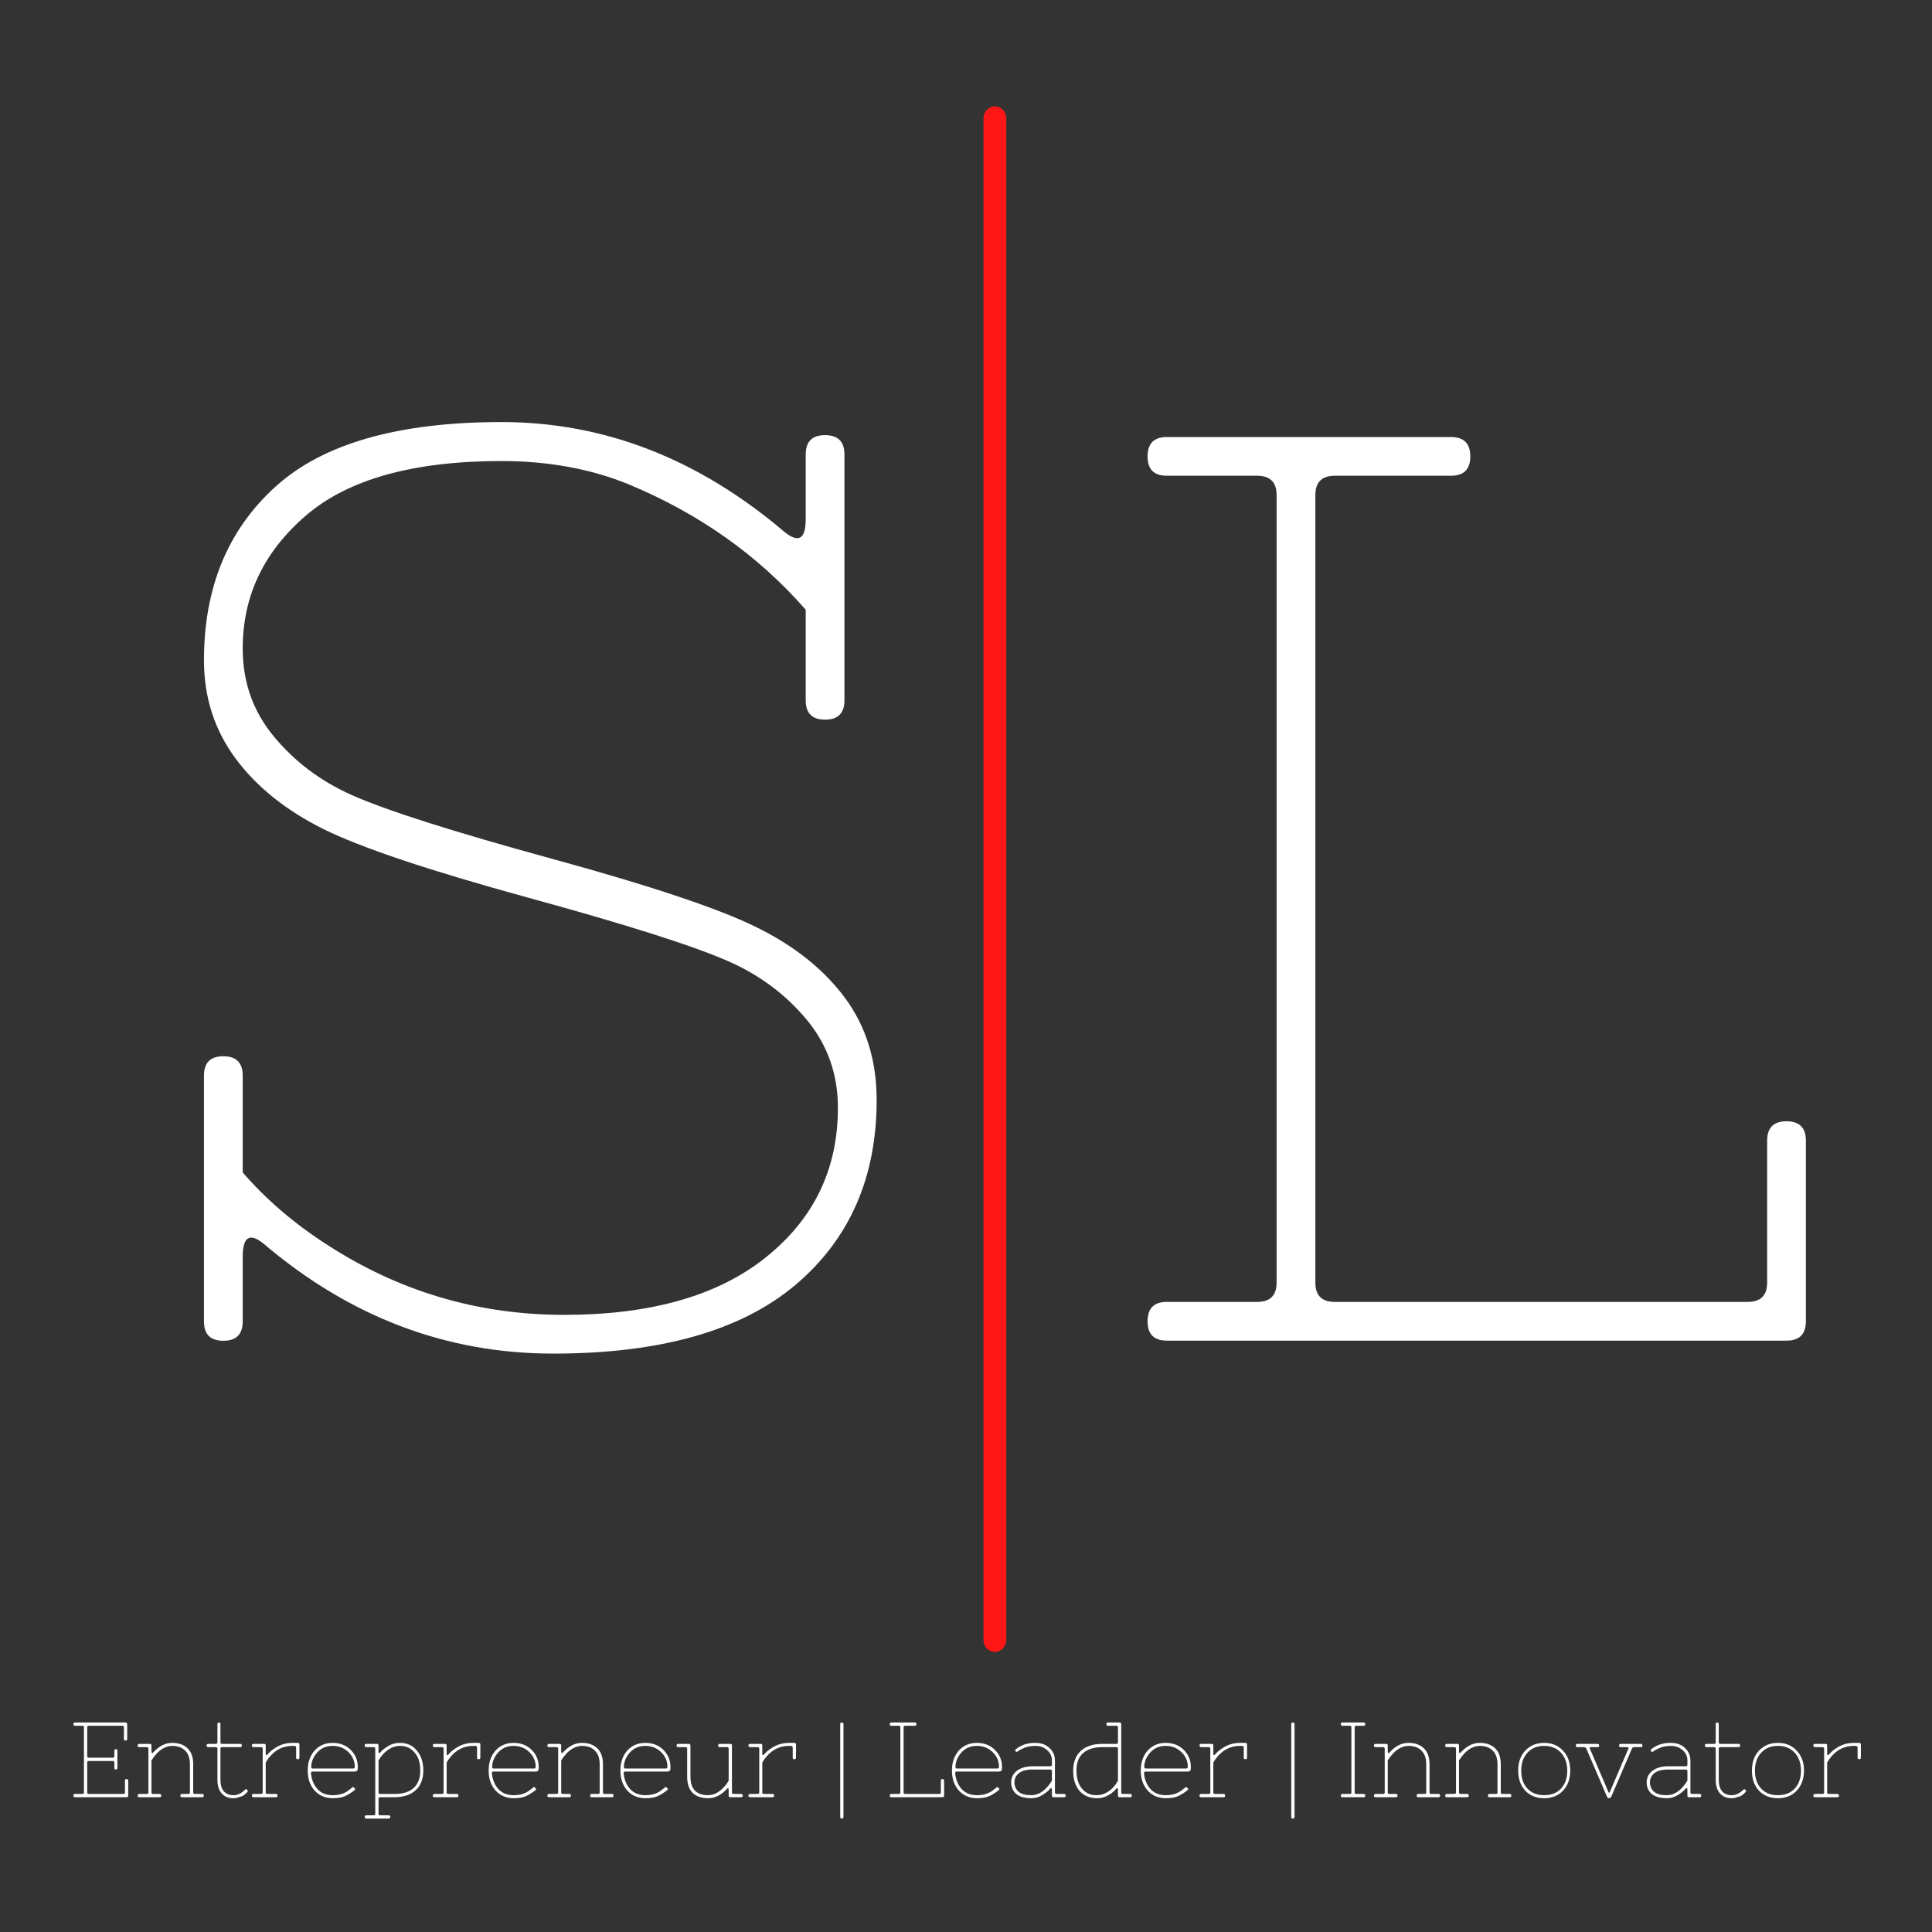 <?xml version="1.0" encoding="UTF-8"?><svg xmlns="http://www.w3.org/2000/svg" xmlns:xlink="http://www.w3.org/1999/xlink" contentScriptType="text/ecmascript" width="120" zoomAndPan="magnify" contentStyleType="text/css" viewBox="0 0 120 120" height="120" preserveAspectRatio="xMidYMid meet" version="1.0"><rect x="0" y="0" width="120" height="120" fill="#333333" stroke="none"/><defs><g><g id="glyph-0-0"/><g id="glyph-0-1"><path d="M 13.172 -6.031 C 17.672 -3.082 22.613 -1.609 28 -1.609 C 33.383 -1.609 37.562 -2.801 40.531 -5.188 C 43.508 -7.57 45 -10.664 45 -14.469 C 45 -16.551 44.359 -18.367 43.078 -19.922 C 41.785 -21.484 40.176 -22.691 38.25 -23.547 C 36.102 -24.504 31.945 -25.828 25.781 -27.516 C 19.625 -29.203 15.379 -30.625 13.047 -31.781 C 10.723 -32.938 8.906 -34.395 7.594 -36.156 C 6.281 -37.926 5.625 -39.961 5.625 -42.266 C 5.625 -46.766 7.098 -50.352 10.047 -53.031 C 12.992 -55.719 17.68 -57.062 24.109 -57.062 C 30.484 -57.062 36.348 -54.781 41.703 -50.219 C 42.566 -49.531 43 -49.801 43 -51.031 L 43 -55.047 C 43 -55.848 43.398 -56.25 44.203 -56.25 C 45.004 -56.25 45.406 -55.848 45.406 -55.047 L 45.406 -39.781 C 45.406 -38.977 45.004 -38.578 44.203 -38.578 C 43.398 -38.578 43 -38.977 43 -39.781 L 43 -45.406 C 40.051 -48.781 36.379 -51.379 31.984 -53.203 C 29.629 -54.16 27.004 -54.641 24.109 -54.641 C 18.641 -54.641 14.594 -53.516 11.969 -51.266 C 9.344 -49.016 8.031 -46.258 8.031 -43 C 8.031 -40.906 8.676 -39.082 9.969 -37.531 C 11.25 -35.977 12.852 -34.77 14.781 -33.906 C 16.926 -32.945 21.078 -31.625 27.234 -29.938 C 33.398 -28.25 37.645 -26.828 39.969 -25.672 C 42.301 -24.523 44.125 -23.066 45.438 -21.297 C 46.75 -19.523 47.406 -17.41 47.406 -14.953 C 47.406 -10.129 45.719 -6.297 42.344 -3.453 C 38.969 -0.617 33.957 0.797 27.312 0.797 C 20.676 0.797 14.68 -1.477 9.328 -6.031 C 8.461 -6.727 8.031 -6.457 8.031 -5.219 L 8.031 -1.203 C 8.031 -0.398 7.629 0 6.828 0 C 6.023 0 5.625 -0.398 5.625 -1.203 L 5.625 -16.469 C 5.625 -17.27 6.023 -17.672 6.828 -17.672 C 7.629 -17.672 8.031 -17.27 8.031 -16.469 L 8.031 -10.453 C 9.477 -8.785 11.191 -7.312 13.172 -6.031 Z M 13.172 -6.031 "/></g><g id="glyph-1-0"/><g id="glyph-1-1"><path d="M 4.891 0 C 4.086 0 3.688 -0.398 3.688 -1.203 C 3.688 -2.004 4.086 -2.406 4.891 -2.406 L 10.5 -2.406 C 11.301 -2.406 11.703 -2.805 11.703 -3.609 L 11.703 -52.516 C 11.703 -53.316 11.301 -53.719 10.5 -53.719 L 4.891 -53.719 C 4.086 -53.719 3.688 -54.117 3.688 -54.922 C 3.688 -55.723 4.086 -56.125 4.891 -56.125 L 22.531 -56.125 C 23.332 -56.125 23.734 -55.723 23.734 -54.922 C 23.734 -54.117 23.332 -53.719 22.531 -53.719 L 15.312 -53.719 C 14.508 -53.719 14.109 -53.316 14.109 -52.516 L 14.109 -3.609 C 14.109 -2.805 14.508 -2.406 15.312 -2.406 L 40.969 -2.406 C 41.77 -2.406 42.172 -2.805 42.172 -3.609 L 42.172 -12.422 C 42.172 -13.223 42.57 -13.625 43.375 -13.625 C 44.176 -13.625 44.578 -13.223 44.578 -12.422 L 44.578 -1.203 C 44.578 -0.398 44.176 0 43.375 0 Z M 4.891 0 "/></g><g id="glyph-2-0"/><g id="glyph-2-1"><path d="M 0.406 0 C 0.344 0 0.312 -0.031 0.312 -0.094 C 0.312 -0.164 0.344 -0.203 0.406 -0.203 L 0.875 -0.203 C 0.938 -0.203 0.969 -0.234 0.969 -0.297 L 0.969 -4.344 C 0.969 -4.406 0.938 -4.438 0.875 -4.438 L 0.406 -4.438 C 0.344 -4.438 0.312 -4.469 0.312 -4.531 C 0.312 -4.602 0.344 -4.641 0.406 -4.641 L 3.547 -4.641 C 3.617 -4.641 3.656 -4.602 3.656 -4.531 L 3.656 -3.609 C 3.656 -3.547 3.617 -3.516 3.547 -3.516 C 3.484 -3.516 3.453 -3.547 3.453 -3.609 L 3.453 -4.344 C 3.453 -4.406 3.422 -4.438 3.359 -4.438 L 1.266 -4.438 C 1.203 -4.438 1.172 -4.406 1.172 -4.344 L 1.172 -2.547 C 1.172 -2.484 1.203 -2.453 1.266 -2.453 L 2.75 -2.453 C 2.82 -2.453 2.859 -2.484 2.859 -2.547 L 2.859 -2.875 C 2.859 -2.945 2.891 -2.984 2.953 -2.984 C 3.016 -2.984 3.047 -2.945 3.047 -2.875 L 3.047 -1.828 C 3.047 -1.754 3.016 -1.719 2.953 -1.719 C 2.891 -1.719 2.859 -1.754 2.859 -1.828 L 2.859 -2.156 C 2.859 -2.219 2.82 -2.25 2.75 -2.25 L 1.266 -2.25 C 1.203 -2.25 1.172 -2.219 1.172 -2.156 L 1.172 -0.297 C 1.172 -0.234 1.203 -0.203 1.266 -0.203 L 3.422 -0.203 C 3.484 -0.203 3.516 -0.234 3.516 -0.297 L 3.516 -1.031 C 3.516 -1.094 3.547 -1.125 3.609 -1.125 C 3.68 -1.125 3.719 -1.094 3.719 -1.031 L 3.719 -0.094 C 3.719 -0.031 3.688 0 3.625 0 Z M 0.406 0 "/></g><g id="glyph-2-2"><path d="M 0.344 -0.203 L 0.797 -0.203 C 0.867 -0.203 0.906 -0.234 0.906 -0.297 L 0.906 -3.016 C 0.906 -3.078 0.867 -3.109 0.797 -3.109 L 0.344 -3.109 C 0.27 -3.109 0.234 -3.141 0.234 -3.203 C 0.234 -3.273 0.27 -3.312 0.344 -3.312 L 1 -3.312 C 1.062 -3.312 1.094 -3.281 1.094 -3.219 L 1.094 -2.844 C 1.094 -2.801 1.102 -2.77 1.125 -2.75 C 1.145 -2.727 1.172 -2.738 1.203 -2.781 C 1.566 -3.176 1.957 -3.375 2.375 -3.375 C 2.789 -3.375 3.113 -3.258 3.344 -3.031 C 3.57 -2.812 3.688 -2.484 3.688 -2.047 L 3.688 -0.297 C 3.688 -0.234 3.719 -0.203 3.781 -0.203 L 4.25 -0.203 C 4.312 -0.203 4.344 -0.164 4.344 -0.094 C 4.344 -0.031 4.312 0 4.25 0 L 2.984 0 C 2.922 0 2.891 -0.031 2.891 -0.094 C 2.891 -0.164 2.922 -0.203 2.984 -0.203 L 3.391 -0.203 C 3.453 -0.203 3.484 -0.234 3.484 -0.297 L 3.484 -2.047 C 3.484 -2.422 3.383 -2.703 3.188 -2.891 C 3 -3.086 2.734 -3.188 2.391 -3.188 C 2.055 -3.188 1.738 -3.035 1.438 -2.734 C 1.312 -2.598 1.195 -2.445 1.094 -2.281 L 1.094 -0.297 C 1.094 -0.234 1.129 -0.203 1.203 -0.203 L 1.594 -0.203 C 1.664 -0.203 1.703 -0.164 1.703 -0.094 C 1.703 -0.031 1.664 0 1.594 0 L 0.344 0 C 0.27 0 0.234 -0.031 0.234 -0.094 C 0.234 -0.164 0.27 -0.203 0.344 -0.203 Z M 0.344 -0.203 "/></g><g id="glyph-2-3"><path d="M 2.484 -0.469 C 2.523 -0.508 2.562 -0.508 2.594 -0.469 C 2.633 -0.438 2.656 -0.41 2.656 -0.391 C 2.656 -0.367 2.641 -0.344 2.609 -0.312 C 2.504 -0.195 2.398 -0.113 2.297 -0.062 C 2.016 0.031 1.852 0.07 1.812 0.062 C 1.781 0.062 1.758 0.062 1.75 0.062 C 1.445 0.062 1.207 -0.035 1.031 -0.234 C 0.852 -0.43 0.766 -0.719 0.766 -1.094 L 0.766 -3.016 C 0.766 -3.078 0.727 -3.109 0.656 -3.109 L 0.203 -3.109 C 0.129 -3.109 0.094 -3.145 0.094 -3.219 C 0.094 -3.281 0.129 -3.312 0.203 -3.312 L 0.656 -3.312 C 0.727 -3.312 0.766 -3.344 0.766 -3.406 L 0.766 -4.531 C 0.766 -4.602 0.797 -4.641 0.859 -4.641 C 0.922 -4.641 0.953 -4.602 0.953 -4.531 L 0.953 -3.406 C 0.953 -3.344 0.988 -3.312 1.062 -3.312 L 2.188 -3.312 C 2.25 -3.312 2.281 -3.281 2.281 -3.219 C 2.281 -3.145 2.25 -3.109 2.188 -3.109 L 1.062 -3.109 C 0.988 -3.109 0.953 -3.078 0.953 -3.016 L 0.953 -1.094 C 0.953 -0.77 1.023 -0.523 1.172 -0.359 C 1.316 -0.203 1.516 -0.125 1.766 -0.125 C 2.016 -0.125 2.254 -0.238 2.484 -0.469 Z M 2.484 -0.469 "/></g><g id="glyph-2-4"><path d="M 2.75 -3.188 C 2.195 -3.188 1.734 -2.969 1.359 -2.531 C 1.254 -2.406 1.164 -2.281 1.094 -2.156 L 1.094 -0.297 C 1.094 -0.234 1.129 -0.203 1.203 -0.203 L 1.734 -0.203 C 1.797 -0.203 1.828 -0.164 1.828 -0.094 C 1.828 -0.031 1.797 0 1.734 0 L 0.344 0 C 0.27 0 0.234 -0.031 0.234 -0.094 C 0.234 -0.164 0.27 -0.203 0.344 -0.203 L 0.797 -0.203 C 0.867 -0.203 0.906 -0.234 0.906 -0.297 L 0.906 -3.016 C 0.906 -3.078 0.867 -3.109 0.797 -3.109 L 0.344 -3.109 C 0.27 -3.109 0.234 -3.145 0.234 -3.219 C 0.234 -3.281 0.27 -3.312 0.344 -3.312 L 1 -3.312 C 1.062 -3.312 1.094 -3.281 1.094 -3.219 L 1.094 -2.688 C 1.094 -2.582 1.141 -2.582 1.234 -2.688 C 1.398 -2.875 1.613 -3.035 1.875 -3.172 C 2.133 -3.305 2.426 -3.375 2.75 -3.375 L 3.078 -3.375 C 3.148 -3.375 3.188 -3.344 3.188 -3.281 L 3.188 -2.453 C 3.188 -2.391 3.148 -2.359 3.078 -2.359 C 3.016 -2.359 2.984 -2.391 2.984 -2.453 L 2.984 -3.078 C 2.984 -3.148 2.945 -3.188 2.875 -3.188 Z M 2.75 -3.188 "/></g><g id="glyph-2-5"><path d="M 2.938 -0.469 C 3.008 -0.52 3.062 -0.562 3.094 -0.594 C 3.133 -0.633 3.164 -0.645 3.188 -0.625 C 3.207 -0.613 3.234 -0.586 3.266 -0.547 C 3.305 -0.516 3.301 -0.477 3.25 -0.438 C 3.082 -0.301 2.895 -0.18 2.688 -0.078 C 2.488 0.016 2.227 0.062 1.906 0.062 C 1.438 0.062 1.055 -0.098 0.766 -0.422 C 0.484 -0.742 0.344 -1.156 0.344 -1.656 C 0.344 -2.156 0.484 -2.566 0.766 -2.891 C 1.055 -3.211 1.43 -3.375 1.891 -3.375 C 2.348 -3.375 2.723 -3.227 3.016 -2.938 C 3.305 -2.645 3.453 -2.297 3.453 -1.891 L 3.453 -1.781 C 3.453 -1.656 3.391 -1.594 3.266 -1.594 L 0.656 -1.594 C 0.57 -1.594 0.535 -1.555 0.547 -1.484 C 0.578 -1.109 0.707 -0.785 0.938 -0.516 C 1.176 -0.254 1.5 -0.125 1.906 -0.125 C 2.32 -0.125 2.664 -0.238 2.938 -0.469 Z M 0.562 -1.875 C 0.562 -1.812 0.594 -1.781 0.656 -1.781 L 3.156 -1.781 C 3.227 -1.781 3.266 -1.816 3.266 -1.891 C 3.266 -2.242 3.133 -2.547 2.875 -2.797 C 2.613 -3.055 2.285 -3.188 1.891 -3.188 C 1.492 -3.188 1.172 -3.047 0.922 -2.766 C 0.68 -2.484 0.562 -2.188 0.562 -1.875 Z M 0.562 -1.875 "/></g><g id="glyph-2-6"><path d="M 1.984 -0.203 C 2.492 -0.203 2.883 -0.32 3.156 -0.562 C 3.438 -0.812 3.578 -1.176 3.578 -1.656 C 3.578 -2.145 3.457 -2.52 3.219 -2.781 C 2.988 -3.051 2.691 -3.188 2.328 -3.188 C 1.961 -3.188 1.629 -3.035 1.328 -2.734 C 1.203 -2.609 1.086 -2.457 0.984 -2.281 L 0.984 -0.297 C 0.984 -0.234 1.02 -0.203 1.094 -0.203 Z M 1.094 0 C 1.02 0 0.984 0.031 0.984 0.094 L 0.984 1.031 C 0.984 1.094 1.02 1.125 1.094 1.125 L 1.609 1.125 C 1.68 1.125 1.719 1.156 1.719 1.219 C 1.719 1.289 1.68 1.328 1.609 1.328 L 0.219 1.328 C 0.156 1.328 0.125 1.289 0.125 1.219 C 0.125 1.156 0.156 1.125 0.219 1.125 L 0.688 1.125 C 0.75 1.125 0.781 1.094 0.781 1.031 L 0.781 -3.016 C 0.781 -3.078 0.75 -3.109 0.688 -3.109 L 0.219 -3.109 C 0.156 -3.109 0.125 -3.145 0.125 -3.219 C 0.125 -3.281 0.156 -3.312 0.219 -3.312 L 0.891 -3.312 C 0.953 -3.312 0.984 -3.281 0.984 -3.219 L 0.984 -2.844 C 0.984 -2.801 0.992 -2.77 1.016 -2.75 C 1.035 -2.727 1.062 -2.738 1.094 -2.781 C 1.207 -2.914 1.367 -3.047 1.578 -3.172 C 1.785 -3.305 2.031 -3.375 2.312 -3.375 C 2.75 -3.375 3.098 -3.219 3.359 -2.906 C 3.629 -2.594 3.766 -2.176 3.766 -1.656 C 3.766 -1.133 3.609 -0.727 3.297 -0.438 C 2.973 -0.145 2.535 0 1.984 0 Z M 1.094 0 "/></g><g id="glyph-2-7"><path d="M 0.172 -3.312 L 0.828 -3.312 C 0.898 -3.312 0.938 -3.281 0.938 -3.219 L 0.938 -1.266 C 0.938 -0.891 1.031 -0.602 1.219 -0.406 C 1.414 -0.219 1.68 -0.125 2.016 -0.125 C 2.359 -0.125 2.676 -0.273 2.969 -0.578 C 3.102 -0.711 3.219 -0.863 3.312 -1.031 L 3.312 -3.016 C 3.312 -3.078 3.281 -3.109 3.219 -3.109 L 2.75 -3.109 C 2.688 -3.109 2.656 -3.141 2.656 -3.203 C 2.656 -3.273 2.688 -3.312 2.75 -3.312 L 3.422 -3.312 C 3.484 -3.312 3.516 -3.281 3.516 -3.219 L 3.516 -0.297 C 3.516 -0.234 3.551 -0.203 3.625 -0.203 L 4.078 -0.203 C 4.148 -0.203 4.188 -0.164 4.188 -0.094 C 4.188 -0.031 4.148 0 4.078 0 L 3.422 0 C 3.348 0 3.312 -0.031 3.312 -0.094 L 3.312 -0.469 C 3.312 -0.508 3.301 -0.539 3.281 -0.562 C 3.27 -0.582 3.25 -0.57 3.219 -0.531 C 2.852 -0.133 2.461 0.062 2.047 0.062 C 1.629 0.062 1.305 -0.047 1.078 -0.266 C 0.848 -0.492 0.734 -0.828 0.734 -1.266 L 0.734 -3.016 C 0.734 -3.078 0.703 -3.109 0.641 -3.109 L 0.172 -3.109 C 0.109 -3.109 0.078 -3.141 0.078 -3.203 C 0.078 -3.273 0.109 -3.312 0.172 -3.312 Z M 0.172 -3.312 "/></g><g id="glyph-2-8"/><g id="glyph-2-9"><path d="M 0.719 1.219 L 0.719 -4.531 C 0.719 -4.602 0.75 -4.641 0.812 -4.641 C 0.883 -4.641 0.922 -4.602 0.922 -4.531 L 0.922 1.219 C 0.922 1.289 0.883 1.328 0.812 1.328 C 0.75 1.328 0.719 1.289 0.719 1.219 Z M 0.719 1.219 "/></g><g id="glyph-2-10"><path d="M 0.406 0 C 0.344 0 0.312 -0.031 0.312 -0.094 C 0.312 -0.164 0.344 -0.203 0.406 -0.203 L 0.875 -0.203 C 0.938 -0.203 0.969 -0.234 0.969 -0.297 L 0.969 -4.344 C 0.969 -4.406 0.938 -4.438 0.875 -4.438 L 0.406 -4.438 C 0.344 -4.438 0.312 -4.469 0.312 -4.531 C 0.312 -4.602 0.344 -4.641 0.406 -4.641 L 1.859 -4.641 C 1.93 -4.641 1.969 -4.602 1.969 -4.531 C 1.969 -4.469 1.93 -4.438 1.859 -4.438 L 1.266 -4.438 C 1.203 -4.438 1.172 -4.406 1.172 -4.344 L 1.172 -0.297 C 1.172 -0.234 1.203 -0.203 1.266 -0.203 L 3.391 -0.203 C 3.453 -0.203 3.484 -0.234 3.484 -0.297 L 3.484 -1.031 C 3.484 -1.094 3.516 -1.125 3.578 -1.125 C 3.648 -1.125 3.688 -1.094 3.688 -1.031 L 3.688 -0.094 C 3.688 -0.031 3.648 0 3.578 0 Z M 0.406 0 "/></g><g id="glyph-2-11"><path d="M 2.797 -1.625 C 2.797 -1.688 2.758 -1.719 2.688 -1.719 L 1.594 -1.719 C 1.207 -1.719 0.922 -1.641 0.734 -1.484 C 0.555 -1.336 0.469 -1.148 0.469 -0.922 C 0.469 -0.691 0.551 -0.5 0.719 -0.344 C 0.895 -0.195 1.156 -0.125 1.5 -0.125 C 1.926 -0.125 2.301 -0.344 2.625 -0.781 C 2.688 -0.852 2.742 -0.938 2.797 -1.031 Z M 1.75 -3.375 C 2.125 -3.375 2.422 -3.27 2.641 -3.062 C 2.867 -2.852 2.984 -2.594 2.984 -2.281 L 2.984 -0.297 C 2.984 -0.234 3.02 -0.203 3.094 -0.203 L 3.547 -0.203 C 3.617 -0.203 3.656 -0.164 3.656 -0.094 C 3.656 -0.031 3.617 0 3.547 0 L 2.891 0 C 2.828 0 2.797 -0.031 2.797 -0.094 L 2.797 -0.469 C 2.797 -0.508 2.785 -0.539 2.766 -0.562 C 2.742 -0.582 2.719 -0.57 2.688 -0.531 C 2.562 -0.383 2.395 -0.25 2.188 -0.125 C 1.977 0 1.758 0.062 1.531 0.062 C 1.113 0.062 0.797 -0.023 0.578 -0.203 C 0.367 -0.391 0.266 -0.629 0.266 -0.922 C 0.266 -1.211 0.383 -1.453 0.625 -1.641 C 0.875 -1.828 1.195 -1.922 1.594 -1.922 L 2.688 -1.922 C 2.758 -1.922 2.797 -1.953 2.797 -2.016 L 2.797 -2.281 C 2.797 -2.539 2.695 -2.754 2.5 -2.922 C 2.301 -3.098 2.062 -3.188 1.781 -3.188 C 1.5 -3.188 1.266 -3.145 1.078 -3.062 C 0.898 -2.988 0.773 -2.922 0.703 -2.859 C 0.629 -2.805 0.57 -2.805 0.531 -2.859 C 0.5 -2.91 0.508 -2.953 0.562 -2.984 C 0.875 -3.242 1.27 -3.375 1.75 -3.375 Z M 1.75 -3.375 "/></g><g id="glyph-2-12"><path d="M 3.109 -4.344 C 3.109 -4.406 3.078 -4.438 3.016 -4.438 L 2.484 -4.438 C 2.422 -4.438 2.391 -4.469 2.391 -4.531 C 2.391 -4.602 2.422 -4.641 2.484 -4.641 L 3.219 -4.641 C 3.281 -4.641 3.312 -4.602 3.312 -4.531 L 3.312 -0.297 C 3.312 -0.234 3.344 -0.203 3.406 -0.203 L 3.875 -0.203 C 3.938 -0.203 3.969 -0.164 3.969 -0.094 C 3.969 -0.031 3.938 0 3.875 0 L 3.219 0 C 3.145 0 3.109 -0.031 3.109 -0.094 L 3.109 -0.469 C 3.109 -0.508 3.098 -0.539 3.078 -0.562 C 3.066 -0.582 3.039 -0.57 3 -0.531 C 2.895 -0.383 2.734 -0.25 2.516 -0.125 C 2.305 0 2.078 0.062 1.828 0.062 C 1.359 0.062 0.988 -0.086 0.719 -0.391 C 0.457 -0.703 0.328 -1.117 0.328 -1.641 C 0.328 -2.172 0.484 -2.582 0.797 -2.875 C 1.117 -3.164 1.562 -3.312 2.125 -3.312 L 3.016 -3.312 C 3.078 -3.312 3.109 -3.344 3.109 -3.406 Z M 3.109 -3.016 C 3.109 -3.078 3.078 -3.109 3.016 -3.109 L 2.125 -3.109 C 1.613 -3.109 1.219 -2.984 0.938 -2.734 C 0.664 -2.492 0.531 -2.133 0.531 -1.656 C 0.531 -1.176 0.645 -0.801 0.875 -0.531 C 1.102 -0.258 1.398 -0.125 1.766 -0.125 C 2.141 -0.125 2.477 -0.273 2.781 -0.578 C 2.906 -0.703 3.016 -0.852 3.109 -1.031 Z M 3.109 -3.016 "/></g><g id="glyph-2-13"><path d="M 0.406 0 C 0.344 0 0.312 -0.031 0.312 -0.094 C 0.312 -0.164 0.344 -0.203 0.406 -0.203 L 0.875 -0.203 C 0.938 -0.203 0.969 -0.234 0.969 -0.297 L 0.969 -4.344 C 0.969 -4.406 0.938 -4.438 0.875 -4.438 L 0.406 -4.438 C 0.344 -4.438 0.312 -4.469 0.312 -4.531 C 0.312 -4.602 0.344 -4.641 0.406 -4.641 L 1.734 -4.641 C 1.797 -4.641 1.828 -4.602 1.828 -4.531 C 1.828 -4.469 1.797 -4.438 1.734 -4.438 L 1.266 -4.438 C 1.203 -4.438 1.172 -4.406 1.172 -4.344 L 1.172 -0.297 C 1.172 -0.234 1.203 -0.203 1.266 -0.203 L 1.734 -0.203 C 1.797 -0.203 1.828 -0.164 1.828 -0.094 C 1.828 -0.031 1.797 0 1.734 0 Z M 0.406 0 "/></g><g id="glyph-2-14"><path d="M 0.781 -0.406 C 0.488 -0.727 0.344 -1.145 0.344 -1.656 C 0.344 -2.164 0.488 -2.578 0.781 -2.891 C 1.082 -3.211 1.473 -3.375 1.953 -3.375 C 2.441 -3.375 2.832 -3.211 3.125 -2.891 C 3.426 -2.578 3.578 -2.164 3.578 -1.656 C 3.578 -1.145 3.426 -0.727 3.125 -0.406 C 2.832 -0.094 2.441 0.062 1.953 0.062 C 1.473 0.062 1.082 -0.094 0.781 -0.406 Z M 1.953 -3.188 C 1.523 -3.188 1.18 -3.047 0.922 -2.766 C 0.66 -2.484 0.531 -2.109 0.531 -1.641 C 0.531 -1.18 0.66 -0.812 0.922 -0.531 C 1.18 -0.258 1.523 -0.125 1.953 -0.125 C 2.391 -0.125 2.738 -0.258 3 -0.531 C 3.258 -0.812 3.391 -1.18 3.391 -1.641 C 3.391 -2.109 3.258 -2.484 3 -2.766 C 2.738 -3.047 2.391 -3.188 1.953 -3.188 Z M 1.953 -3.188 "/></g><g id="glyph-2-15"><path d="M 0.094 -3.312 L 1.344 -3.312 C 1.414 -3.312 1.453 -3.273 1.453 -3.203 C 1.453 -3.141 1.414 -3.109 1.344 -3.109 L 0.938 -3.109 C 0.863 -3.109 0.844 -3.078 0.875 -3.016 L 2.031 -0.312 C 2.039 -0.289 2.051 -0.281 2.062 -0.281 C 2.082 -0.281 2.098 -0.289 2.109 -0.312 L 3.266 -3.016 C 3.297 -3.078 3.27 -3.109 3.188 -3.109 L 2.781 -3.109 C 2.719 -3.109 2.688 -3.141 2.688 -3.203 C 2.688 -3.273 2.719 -3.312 2.781 -3.312 L 4.047 -3.312 C 4.109 -3.312 4.141 -3.273 4.141 -3.203 C 4.141 -3.141 4.109 -3.109 4.047 -3.109 L 3.609 -3.109 C 3.555 -3.109 3.516 -3.078 3.484 -3.016 L 2.203 -0.031 C 2.16 0.031 2.113 0.062 2.062 0.062 C 2.008 0.062 1.969 0.031 1.938 -0.031 L 0.656 -3.016 C 0.625 -3.078 0.578 -3.109 0.516 -3.109 L 0.094 -3.109 C 0.031 -3.109 0 -3.141 0 -3.203 C 0 -3.273 0.031 -3.312 0.094 -3.312 Z M 0.094 -3.312 "/></g></g></defs><g fill="rgb(100%, 100%, 100%)" fill-opacity="1"><use x="7.044" y="83.277" xmlns:xlink="http://www.w3.org/1999/xlink" xlink:href="#glyph-0-1" xlink:type="simple" xlink:actuate="onLoad" xlink:show="embed"/></g><path stroke-linecap="round" transform="matrix(0, 1.5, -1.412, 0, 61.795, 6.604)" fill="none" stroke-linejoin="miter" d="M 0.501 0.001 L 63.501 0.001 " stroke="rgb(100%, 8.629%, 8.629%)" stroke-width="1" stroke-opacity="1" stroke-miterlimit="4"/><g fill="rgb(100%, 100%, 100%)" fill-opacity="1"><use x="67.589" y="83.269" xmlns:xlink="http://www.w3.org/1999/xlink" xlink:href="#glyph-1-1" xlink:type="simple" xlink:actuate="onLoad" xlink:show="embed"/></g><g fill="rgb(100%, 100%, 100%)" fill-opacity="1"><use x="4.245" y="111.628" xmlns:xlink="http://www.w3.org/1999/xlink" xlink:href="#glyph-2-1" xlink:type="simple" xlink:actuate="onLoad" xlink:show="embed"/></g><g fill="rgb(100%, 100%, 100%)" fill-opacity="1"><use x="8.313" y="111.628" xmlns:xlink="http://www.w3.org/1999/xlink" xlink:href="#glyph-2-2" xlink:type="simple" xlink:actuate="onLoad" xlink:show="embed"/></g><g fill="rgb(100%, 100%, 100%)" fill-opacity="1"><use x="12.739" y="111.628" xmlns:xlink="http://www.w3.org/1999/xlink" xlink:href="#glyph-2-3" xlink:type="simple" xlink:actuate="onLoad" xlink:show="embed"/></g><g fill="rgb(100%, 100%, 100%)" fill-opacity="1"><use x="15.41" y="111.628" xmlns:xlink="http://www.w3.org/1999/xlink" xlink:href="#glyph-2-4" xlink:type="simple" xlink:actuate="onLoad" xlink:show="embed"/></g><g fill="rgb(100%, 100%, 100%)" fill-opacity="1"><use x="18.769" y="111.628" xmlns:xlink="http://www.w3.org/1999/xlink" xlink:href="#glyph-2-5" xlink:type="simple" xlink:actuate="onLoad" xlink:show="embed"/></g><g fill="rgb(100%, 100%, 100%)" fill-opacity="1"><use x="22.526" y="111.628" xmlns:xlink="http://www.w3.org/1999/xlink" xlink:href="#glyph-2-6" xlink:type="simple" xlink:actuate="onLoad" xlink:show="embed"/></g><g fill="rgb(100%, 100%, 100%)" fill-opacity="1"><use x="26.647" y="111.628" xmlns:xlink="http://www.w3.org/1999/xlink" xlink:href="#glyph-2-4" xlink:type="simple" xlink:actuate="onLoad" xlink:show="embed"/></g><g fill="rgb(100%, 100%, 100%)" fill-opacity="1"><use x="30.007" y="111.628" xmlns:xlink="http://www.w3.org/1999/xlink" xlink:href="#glyph-2-5" xlink:type="simple" xlink:actuate="onLoad" xlink:show="embed"/></g><g fill="rgb(100%, 100%, 100%)" fill-opacity="1"><use x="33.763" y="111.628" xmlns:xlink="http://www.w3.org/1999/xlink" xlink:href="#glyph-2-2" xlink:type="simple" xlink:actuate="onLoad" xlink:show="embed"/></g><g fill="rgb(100%, 100%, 100%)" fill-opacity="1"><use x="38.19" y="111.628" xmlns:xlink="http://www.w3.org/1999/xlink" xlink:href="#glyph-2-5" xlink:type="simple" xlink:actuate="onLoad" xlink:show="embed"/></g><g fill="rgb(100%, 100%, 100%)" fill-opacity="1"><use x="41.947" y="111.628" xmlns:xlink="http://www.w3.org/1999/xlink" xlink:href="#glyph-2-7" xlink:type="simple" xlink:actuate="onLoad" xlink:show="embed"/></g><g fill="rgb(100%, 100%, 100%)" fill-opacity="1"><use x="46.253" y="111.628" xmlns:xlink="http://www.w3.org/1999/xlink" xlink:href="#glyph-2-4" xlink:type="simple" xlink:actuate="onLoad" xlink:show="embed"/></g><g fill="rgb(100%, 100%, 100%)" fill-opacity="1"><use x="49.613" y="111.628" xmlns:xlink="http://www.w3.org/1999/xlink" xlink:href="#glyph-2-8" xlink:type="simple" xlink:actuate="onLoad" xlink:show="embed"/></g><g fill="rgb(100%, 100%, 100%)" fill-opacity="1"><use x="51.468" y="111.628" xmlns:xlink="http://www.w3.org/1999/xlink" xlink:href="#glyph-2-9" xlink:type="simple" xlink:actuate="onLoad" xlink:show="embed"/></g><g fill="rgb(100%, 100%, 100%)" fill-opacity="1"><use x="53.098" y="111.628" xmlns:xlink="http://www.w3.org/1999/xlink" xlink:href="#glyph-2-8" xlink:type="simple" xlink:actuate="onLoad" xlink:show="embed"/></g><g fill="rgb(100%, 100%, 100%)" fill-opacity="1"><use x="54.953" y="111.628" xmlns:xlink="http://www.w3.org/1999/xlink" xlink:href="#glyph-2-10" xlink:type="simple" xlink:actuate="onLoad" xlink:show="embed"/></g><g fill="rgb(100%, 100%, 100%)" fill-opacity="1"><use x="58.783" y="111.628" xmlns:xlink="http://www.w3.org/1999/xlink" xlink:href="#glyph-2-5" xlink:type="simple" xlink:actuate="onLoad" xlink:show="embed"/></g><g fill="rgb(100%, 100%, 100%)" fill-opacity="1"><use x="62.54" y="111.628" xmlns:xlink="http://www.w3.org/1999/xlink" xlink:href="#glyph-2-11" xlink:type="simple" xlink:actuate="onLoad" xlink:show="embed"/></g><g fill="rgb(100%, 100%, 100%)" fill-opacity="1"><use x="66.33" y="111.628" xmlns:xlink="http://www.w3.org/1999/xlink" xlink:href="#glyph-2-12" xlink:type="simple" xlink:actuate="onLoad" xlink:show="embed"/></g><g fill="rgb(100%, 100%, 100%)" fill-opacity="1"><use x="70.511" y="111.628" xmlns:xlink="http://www.w3.org/1999/xlink" xlink:href="#glyph-2-5" xlink:type="simple" xlink:actuate="onLoad" xlink:show="embed"/></g><g fill="rgb(100%, 100%, 100%)" fill-opacity="1"><use x="74.268" y="111.628" xmlns:xlink="http://www.w3.org/1999/xlink" xlink:href="#glyph-2-4" xlink:type="simple" xlink:actuate="onLoad" xlink:show="embed"/></g><g fill="rgb(100%, 100%, 100%)" fill-opacity="1"><use x="77.627" y="111.628" xmlns:xlink="http://www.w3.org/1999/xlink" xlink:href="#glyph-2-8" xlink:type="simple" xlink:actuate="onLoad" xlink:show="embed"/></g><g fill="rgb(100%, 100%, 100%)" fill-opacity="1"><use x="79.483" y="111.628" xmlns:xlink="http://www.w3.org/1999/xlink" xlink:href="#glyph-2-9" xlink:type="simple" xlink:actuate="onLoad" xlink:show="embed"/></g><g fill="rgb(100%, 100%, 100%)" fill-opacity="1"><use x="81.113" y="111.628" xmlns:xlink="http://www.w3.org/1999/xlink" xlink:href="#glyph-2-8" xlink:type="simple" xlink:actuate="onLoad" xlink:show="embed"/></g><g fill="rgb(100%, 100%, 100%)" fill-opacity="1"><use x="82.968" y="111.628" xmlns:xlink="http://www.w3.org/1999/xlink" xlink:href="#glyph-2-13" xlink:type="simple" xlink:actuate="onLoad" xlink:show="embed"/></g><g fill="rgb(100%, 100%, 100%)" fill-opacity="1"><use x="85.102" y="111.628" xmlns:xlink="http://www.w3.org/1999/xlink" xlink:href="#glyph-2-2" xlink:type="simple" xlink:actuate="onLoad" xlink:show="embed"/></g><g fill="rgb(100%, 100%, 100%)" fill-opacity="1"><use x="89.528" y="111.628" xmlns:xlink="http://www.w3.org/1999/xlink" xlink:href="#glyph-2-2" xlink:type="simple" xlink:actuate="onLoad" xlink:show="embed"/></g><g fill="rgb(100%, 100%, 100%)" fill-opacity="1"><use x="93.954" y="111.628" xmlns:xlink="http://www.w3.org/1999/xlink" xlink:href="#glyph-2-14" xlink:type="simple" xlink:actuate="onLoad" xlink:show="embed"/></g><g fill="rgb(100%, 100%, 100%)" fill-opacity="1"><use x="97.876" y="111.628" xmlns:xlink="http://www.w3.org/1999/xlink" xlink:href="#glyph-2-15" xlink:type="simple" xlink:actuate="onLoad" xlink:show="embed"/></g><g fill="rgb(100%, 100%, 100%)" fill-opacity="1"><use x="102.011" y="111.628" xmlns:xlink="http://www.w3.org/1999/xlink" xlink:href="#glyph-2-11" xlink:type="simple" xlink:actuate="onLoad" xlink:show="embed"/></g><g fill="rgb(100%, 100%, 100%)" fill-opacity="1"><use x="105.801" y="111.628" xmlns:xlink="http://www.w3.org/1999/xlink" xlink:href="#glyph-2-3" xlink:type="simple" xlink:actuate="onLoad" xlink:show="embed"/></g><g fill="rgb(100%, 100%, 100%)" fill-opacity="1"><use x="108.471" y="111.628" xmlns:xlink="http://www.w3.org/1999/xlink" xlink:href="#glyph-2-14" xlink:type="simple" xlink:actuate="onLoad" xlink:show="embed"/></g><g fill="rgb(100%, 100%, 100%)" fill-opacity="1"><use x="112.394" y="111.628" xmlns:xlink="http://www.w3.org/1999/xlink" xlink:href="#glyph-2-4" xlink:type="simple" xlink:actuate="onLoad" xlink:show="embed"/></g></svg>